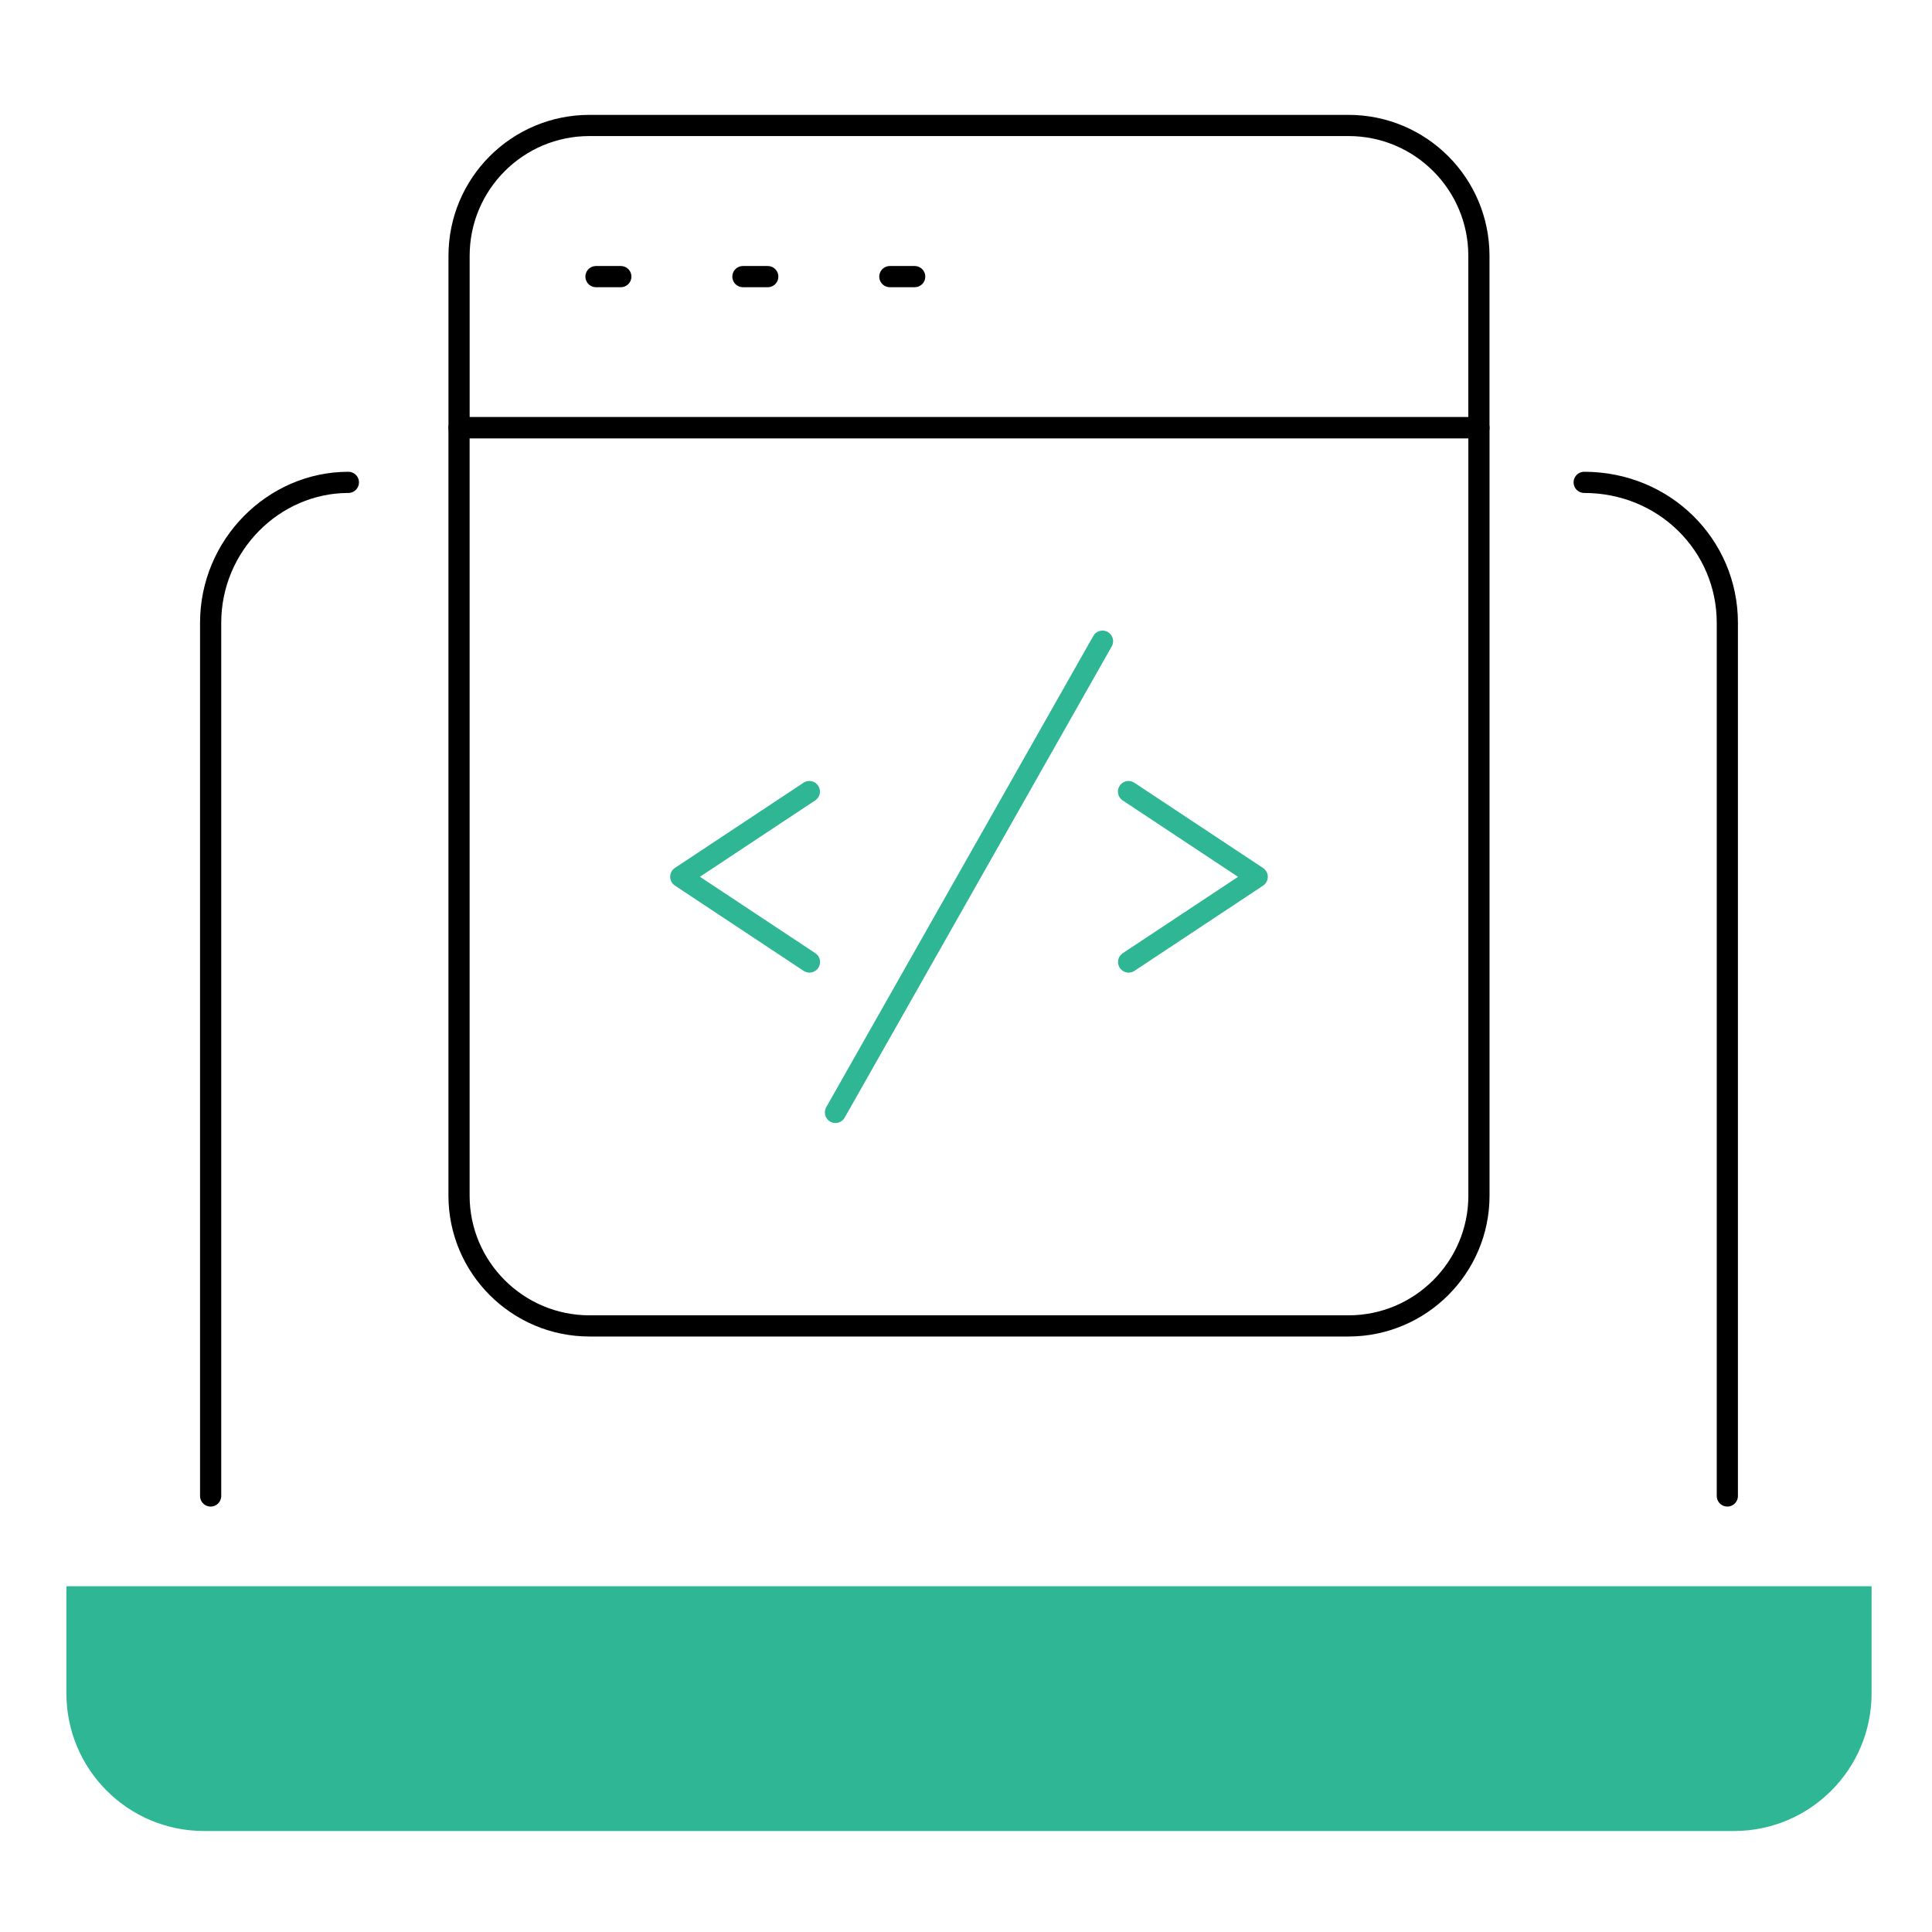 <svg xmlns="http://www.w3.org/2000/svg" viewBox="0 0 108 108" width="108px" height="108px" preserveAspectRatio="xMidYMid meet" style="width: 100%; height: 100%; transform: unset !important;"><defs><clipPath id="__lottie_element_219"><rect width="108" height="108" x="0" y="0"></rect></clipPath><clipPath id="__lottie_element_221"><path d="M0,0 L1080,0 L1080,1080 L0,1080z"></path></clipPath></defs><g clip-path="url(#__lottie_element_219)"><g clip-path="url(#__lottie_element_221)" transform="matrix(0.148,0,0,0.148,-25.753,-25.236)" opacity="1" style="display: block;"><g transform="matrix(1,0,0,1,198.838,317.707)" opacity="1" style="display: block;"><g opacity="1" transform="matrix(1,0,0,1,80.739,226.422)"><path stroke-linecap="round" stroke-linejoin="round" fill-opacity="0" stroke="rgb(0,0,0)" stroke-opacity="1" stroke-width="8" d=" M-26.011,191.421 C-26.011,191.421 -26.011,-138.375 -26.011,-138.375 C-26.011,-167.694 -2.215,-191.421 26.011,-191.421"></path></g><g opacity="1" transform="matrix(1,0,0,1,600.561,226.421)"><path stroke-linecap="round" stroke-linejoin="round" fill-opacity="0" stroke="rgb(0,0,0)" stroke-opacity="1" stroke-width="8" d=" M-27.034,-191.421 C3.239,-191.421 27.034,-167.694 27.034,-138.375 C27.034,-138.375 27.034,191.421 27.034,191.421"></path></g><g opacity="1" transform="matrix(1,0,0,1,341.162,498.166)"><path fill="rgb(47,182,148)" fill-opacity="1" d=" M340.912,-5.757 C340.912,-5.757 340.912,-46.223 340.912,-46.223 C340.912,-46.223 -340.912,-46.223 -340.912,-46.223 C-340.912,-46.223 -340.912,-5.757 -340.912,-5.757 C-340.912,22.951 -317.639,46.224 -288.931,46.224 C-288.931,46.224 288.93,46.224 288.93,46.224 C317.639,46.224 340.912,22.952 340.912,-5.757z"></path></g></g><g transform="matrix(1,0,0,1,396.135,405.695)" opacity="1" style="display: block;"><g opacity="1" transform="matrix(1,0,0,1,59.305,95.991)"><path stroke-linecap="round" stroke-linejoin="round" fill-opacity="0" stroke="rgb(47,182,148)" stroke-opacity="1" stroke-width="8" d=" M24.305,32.187 C24.305,32.187 -24.305,-0.014 -24.305,-0.014 C-24.305,-0.014 24.262,-32.187 24.262,-32.187"></path></g><g opacity="1" transform="matrix(1,0,0,1,228.425,95.991)"><path stroke-linecap="round" stroke-linejoin="round" fill-opacity="0" stroke="rgb(47,182,148)" stroke-opacity="1" stroke-width="8" d=" M-24.304,-32.187 C-24.304,-32.187 24.304,0.014 24.304,0.014 C24.304,0.014 -24.262,32.187 -24.262,32.187"></path></g><g opacity="1" transform="matrix(1,0,0,1,143.864,95.991)"><path stroke-linecap="round" stroke-linejoin="round" fill-opacity="0" stroke="rgb(47,182,148)" stroke-opacity="1" stroke-width="8" d=" M50.436,-88.991 C50.436,-88.991 -50.436,88.991 -50.436,88.991"></path></g></g><g transform="matrix(1,0,0,1,312.385,182.903)" opacity="1" style="display: block;"><g opacity="1" transform="matrix(1,0,0,1,227.615,318.783)"><path stroke-linecap="round" stroke-linejoin="round" fill-opacity="0" stroke="rgb(0,0,0)" stroke-opacity="1" stroke-width="8" d=" M192.615,-169.638 C192.615,-169.638 192.615,120.41 192.615,120.41 C192.615,147.547 170.524,169.637 143.319,169.637 C143.319,169.637 -143.319,169.637 -143.319,169.637 C-170.524,169.637 -192.615,147.547 -192.615,120.41 C-192.615,120.41 -192.615,-169.638 -192.615,-169.638 C-192.615,-169.638 192.615,-169.638 192.615,-169.638z"></path></g><g opacity="1" transform="matrix(1,0,0,1,227.614,92.087)"><path stroke-linecap="round" stroke-linejoin="round" fill-opacity="0" stroke="rgb(0,0,0)" stroke-opacity="1" stroke-width="8" d=" M192.601,57.087 C192.601,57.087 192.601,-7.838 192.601,-7.838 C192.601,-35.038 170.552,-57.087 143.352,-57.087 C143.352,-57.087 -143.352,-57.087 -143.352,-57.087 C-170.55,-57.087 -192.601,-35.038 -192.601,-7.838 C-192.601,-7.838 -192.601,57.087 -192.601,57.087 C-192.601,57.087 192.601,57.087 192.601,57.087z"></path></g><g opacity="1" transform="matrix(1,0,0,1,0,0)"><path stroke-linecap="round" stroke-linejoin="round" fill-opacity="0" stroke="rgb(0,0,0)" stroke-opacity="1" stroke-width="8" d=" M91.402,92.088 C91.402,92.088 80.775,92.088 91.402,92.088 C102.029,92.088 91.402,92.088 91.402,92.088z"></path></g><g opacity="1" transform="matrix(1,0,0,1,0,0)"><path stroke-linecap="round" stroke-linejoin="round" fill-opacity="0" stroke="rgb(0,0,0)" stroke-opacity="1" stroke-width="8" d=" M146.9,92.088 C146.9,92.088 136.272,92.088 146.9,92.088 C157.528,92.088 146.9,92.088 146.9,92.088z"></path></g><g opacity="1" transform="matrix(1,0,0,1,0,0)"><path stroke-linecap="round" stroke-linejoin="round" fill-opacity="0" stroke="rgb(0,0,0)" stroke-opacity="1" stroke-width="8" d=" M202.398,92.088 C202.398,92.088 191.77,92.088 202.398,92.088 C213.025,92.088 202.398,92.088 202.398,92.088z"></path></g></g></g></g></svg>